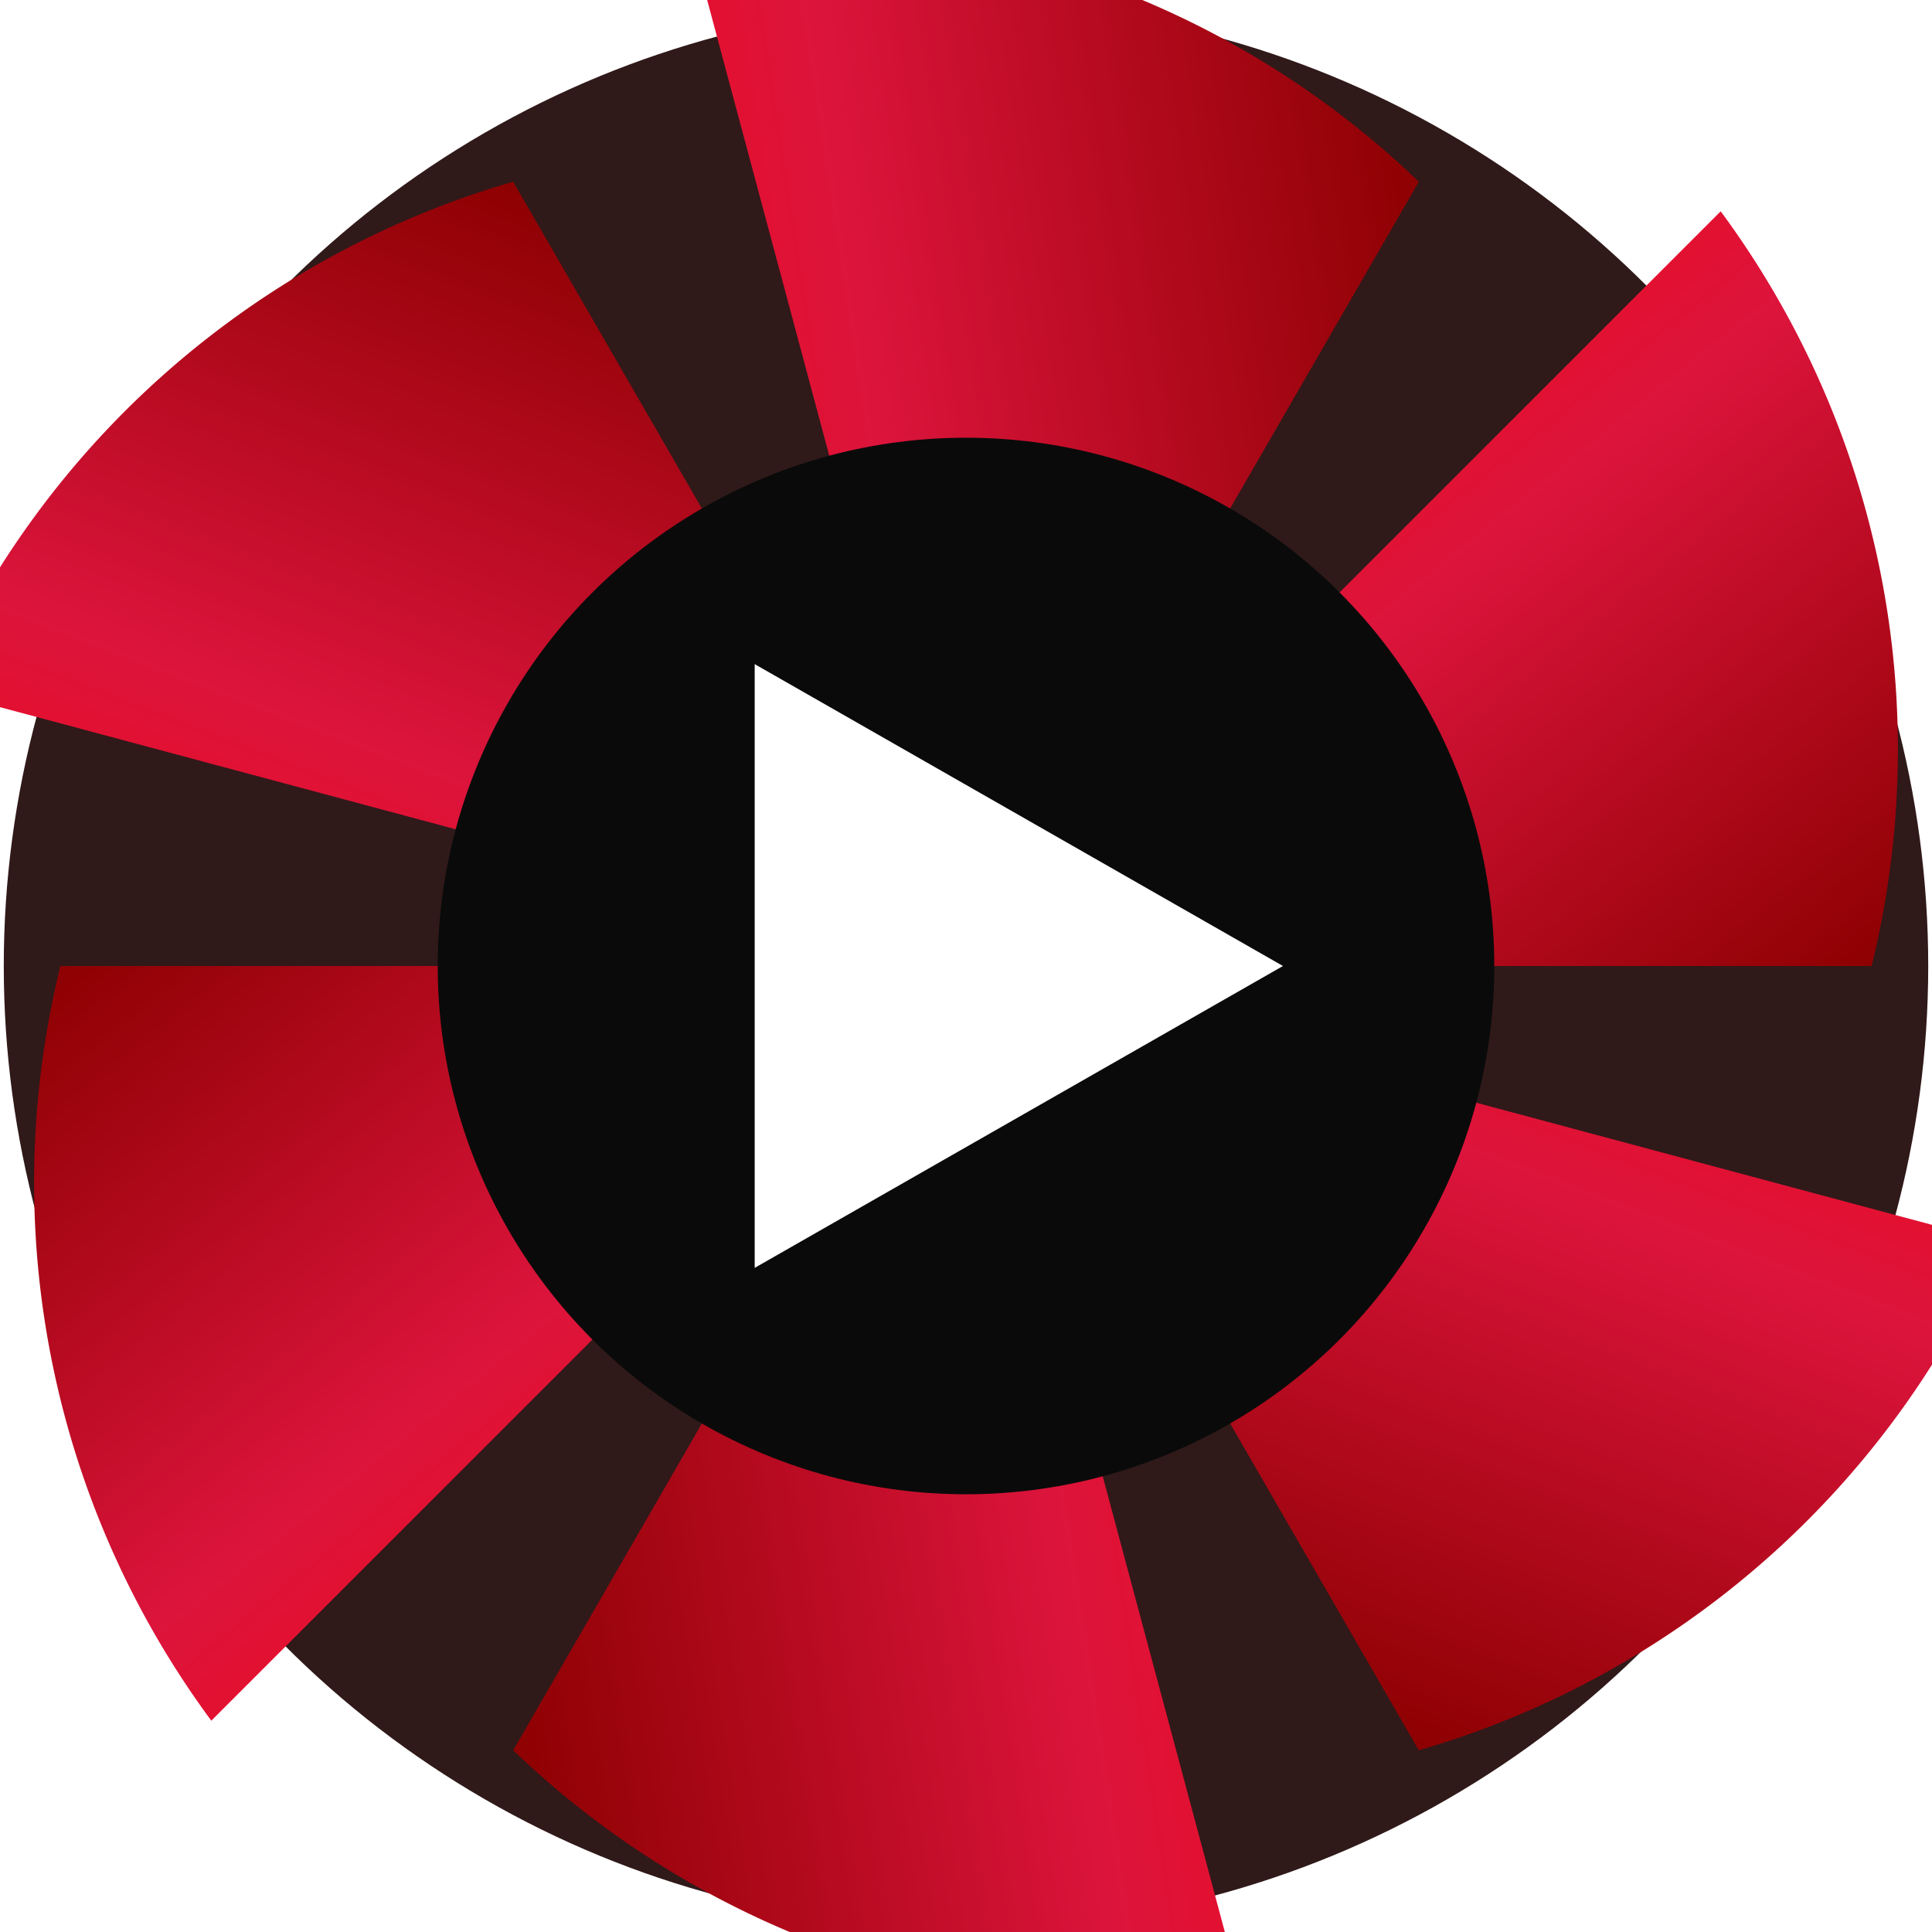 <svg xmlns="http://www.w3.org/2000/svg" viewBox="0 0 512 512">
  <defs>
    <!-- Simplified red gradient -->
    <linearGradient id="faviconRed" x1="0%" y1="0%" x2="100%" y2="100%">
      <stop offset="0%" style="stop-color:#FF0000" />
      <stop offset="50%" style="stop-color:#DC143C" />
      <stop offset="100%" style="stop-color:#8B0000" />
    </linearGradient>
    
    <!-- Simple glow -->
    <filter id="faviconGlow">
      <feGaussianBlur stdDeviation="8" result="coloredBlur"/>
      <feMerge>
        <feMergeNode in="coloredBlur"/>
        <feMergeNode in="SourceGraphic"/>
      </feMerge>
    </filter>
  </defs>
  
  <!-- Background circle - FILLS ENTIRE SPACE -->
  <circle cx="256" cy="256" r="255" fill="#1a0000" opacity="0.9"/>
  
  <!-- Aperture blades - EXTEND TO EDGES -->
  <g transform="translate(256, 256)">
    <!-- 6 aperture blades - TOUCHING THE EDGES -->
    <path d="M 0,0 L 200,-200 A 240,240 0 0,1 240,0 Z" fill="url(#faviconRed)" transform="rotate(0)"/>
    <path d="M 0,0 L 200,-200 A 240,240 0 0,1 240,0 Z" fill="url(#faviconRed)" transform="rotate(60)"/>
    <path d="M 0,0 L 200,-200 A 240,240 0 0,1 240,0 Z" fill="url(#faviconRed)" transform="rotate(120)"/>
    <path d="M 0,0 L 200,-200 A 240,240 0 0,1 240,0 Z" fill="url(#faviconRed)" transform="rotate(180)"/>
    <path d="M 0,0 L 200,-200 A 240,240 0 0,1 240,0 Z" fill="url(#faviconRed)" transform="rotate(240)"/>
    <path d="M 0,0 L 200,-200 A 240,240 0 0,1 240,0 Z" fill="url(#faviconRed)" transform="rotate(300)"/>
  </g>
  
  <!-- Center circle - MUCH BIGGER PROPORTION -->
  <circle cx="256" cy="256" r="140" fill="#0A0A0A"/>
  
  <!-- Play button - HUGE -->
  <polygon points="200,176 200,336 340,256" fill="#FFFFFF" filter="url(#faviconGlow)"/>
</svg>